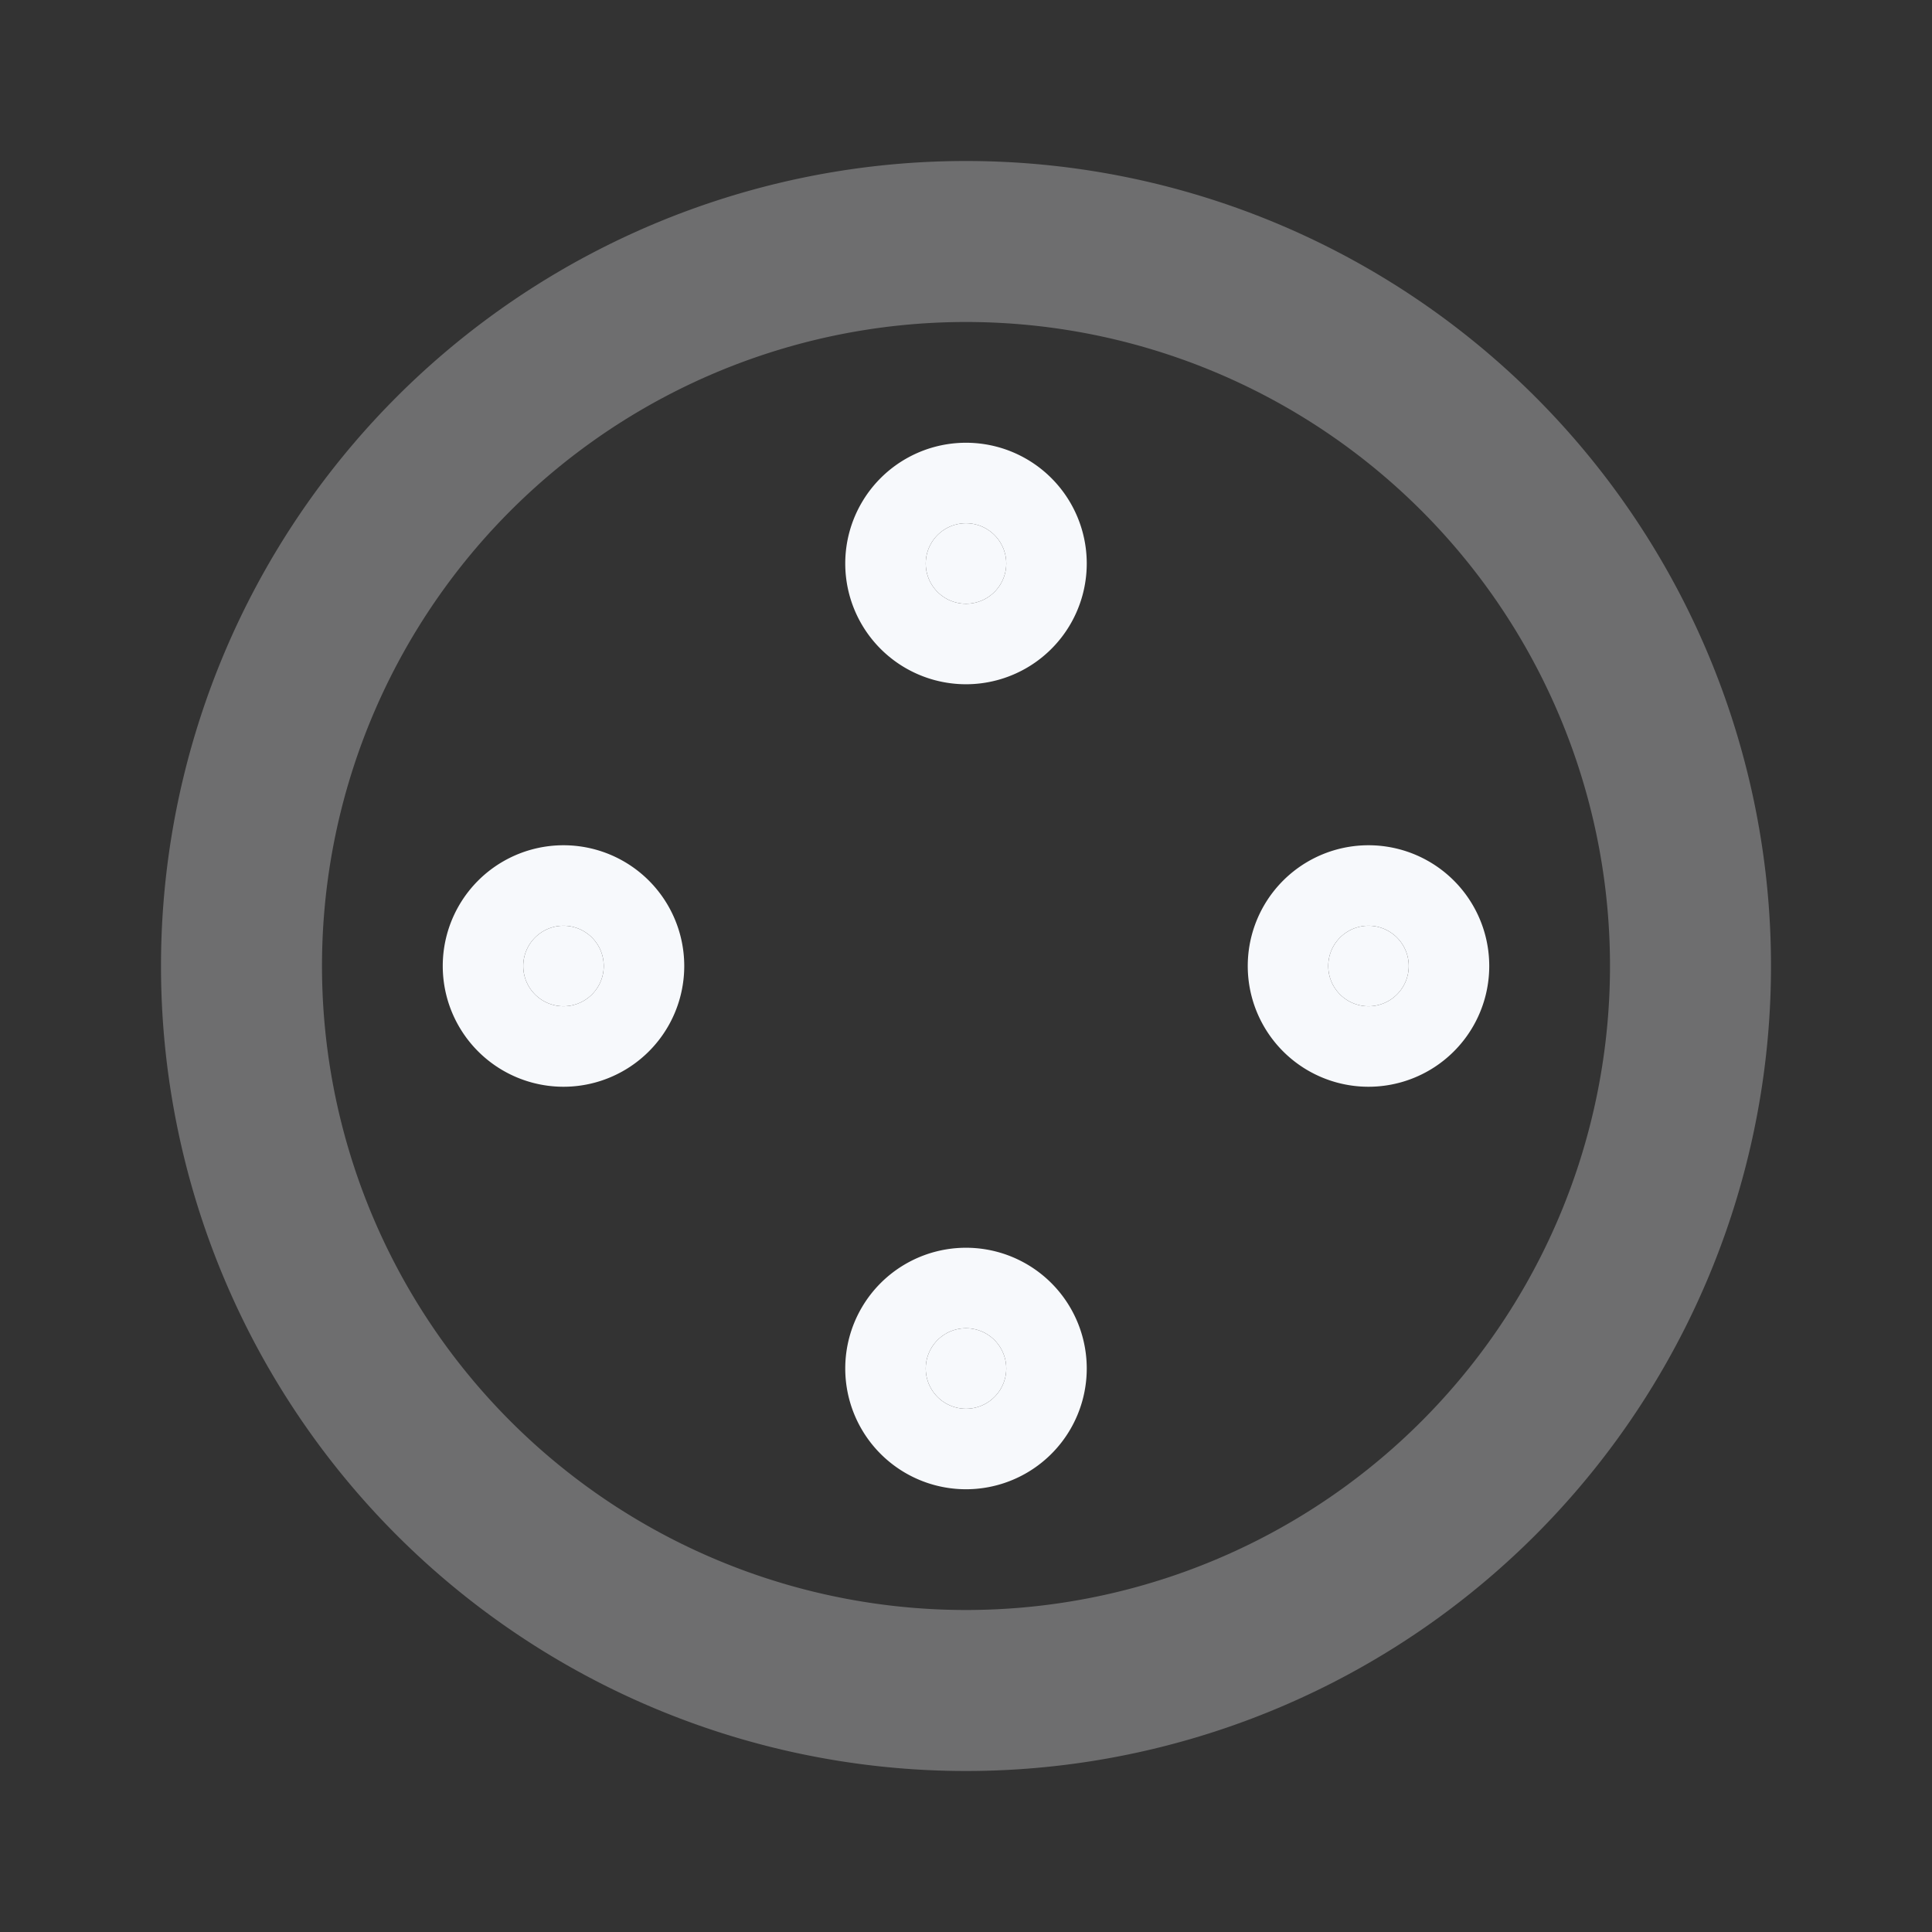 <svg xmlns="http://www.w3.org/2000/svg" width="24" height="24" fill="none"><rect width="100%" height="100%" fill="#333333" stroke="none"/><path stroke="#F7F9FC" stroke-width="2" d="M21 12a9 9 0 1 1-18 0 9 9 0 0 1 18 0Z" opacity=".3"/><path fill="#F7F9FC" d="M7 11.5a.5.5 0 1 1 0 1 .5.5 0 0 1 0-1M12 16.5a.5.5 0 1 1 0 1 .5.5 0 0 1 0-1M17 11.5a.5.5 0 1 1 0 1 .5.5 0 0 1 0-1M12 6.5a.5.5 0 1 1 0 1 .5.5 0 0 1 0-1"/><path stroke="#F7F9FC" stroke-width="2" d="M7 11.5a.5.5 0 1 1 0 1 .5.5 0 0 1 0-1ZM12 16.5a.5.5 0 1 1 0 1 .5.5 0 0 1 0-1ZM17 11.5a.5.5 0 1 1 0 1 .5.5 0 0 1 0-1ZM12 6.5a.5.5 0 1 1 0 1 .5.5 0 0 1 0-1Z"/></svg>